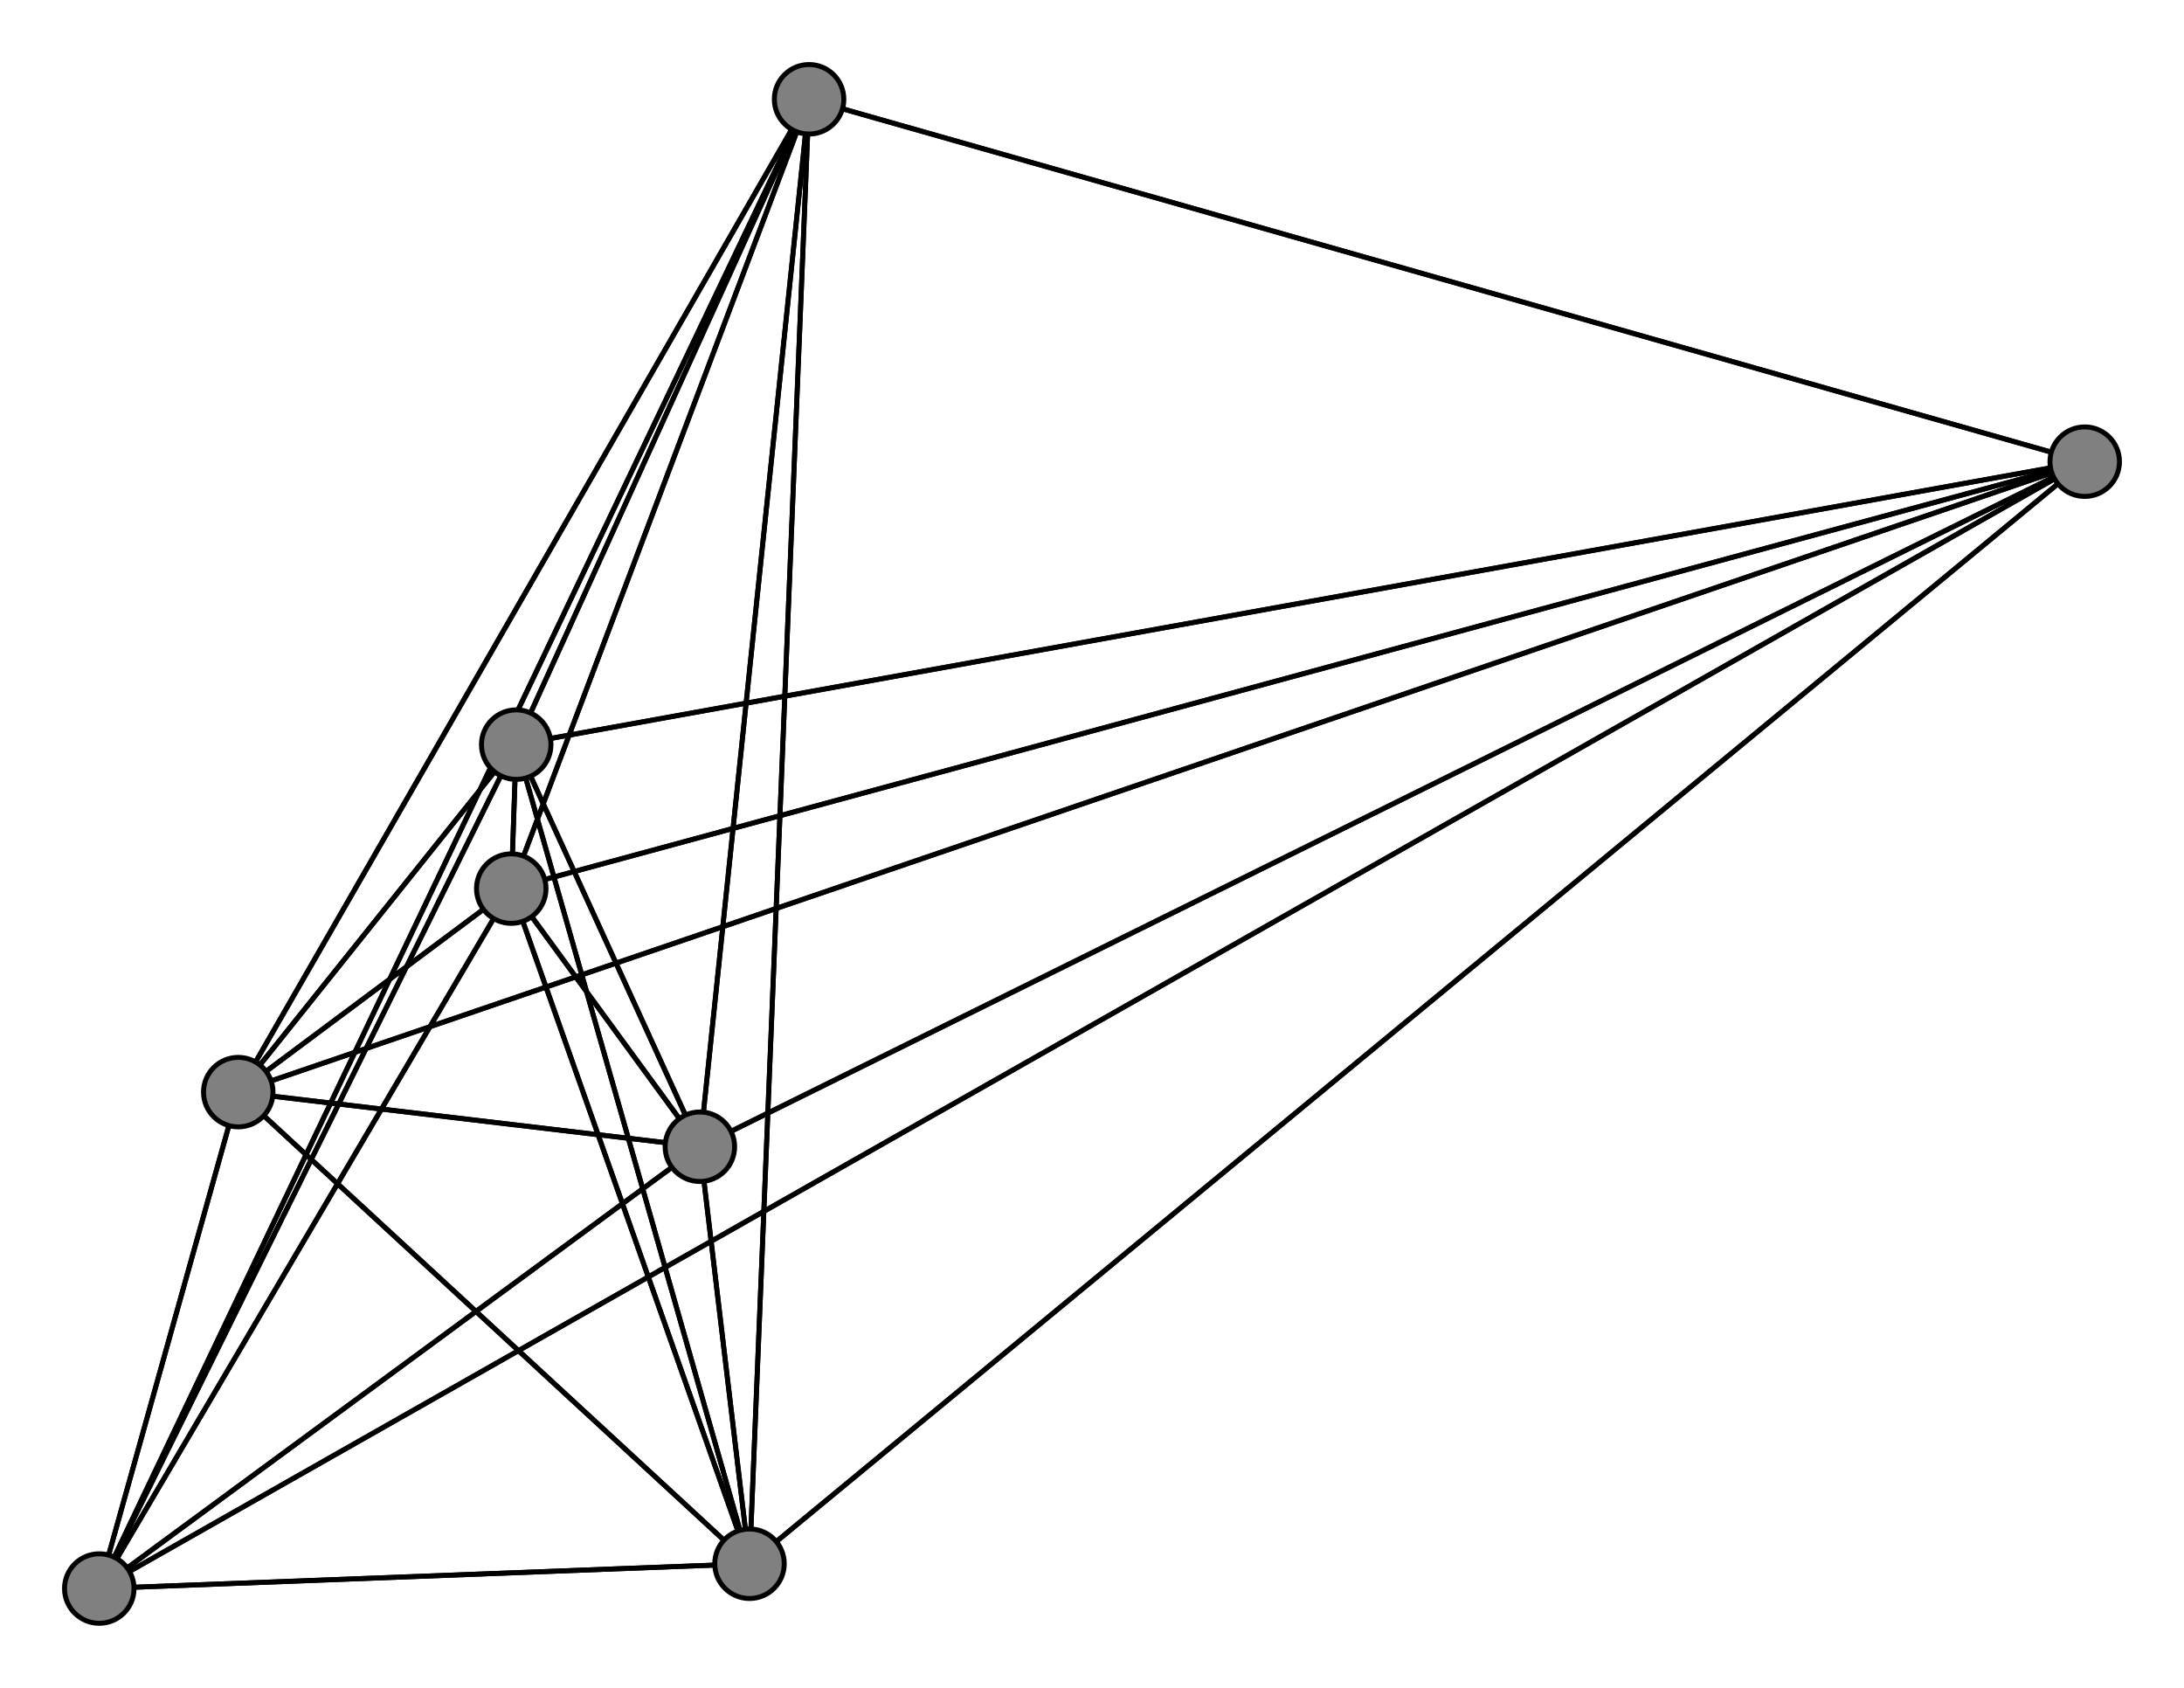 <svg width="440" height="340" xmlns="http://www.w3.org/2000/svg">
<path stroke-width="1" stroke="black" d="M 420 93 141 231"/>
<path stroke-width="1" stroke="black" d="M 151 315 104 150"/>
<path stroke-width="1" stroke="black" d="M 151 315 103 179"/>
<path stroke-width="1" stroke="black" d="M 151 315 163 20"/>
<path stroke-width="1" stroke="black" d="M 151 315 20 320"/>
<path stroke-width="1" stroke="black" d="M 151 315 48 220"/>
<path stroke-width="1" stroke="black" d="M 163 20 420 93"/>
<path stroke-width="1" stroke="black" d="M 163 20 141 231"/>
<path stroke-width="1" stroke="black" d="M 163 20 104 150"/>
<path stroke-width="1" stroke="black" d="M 163 20 103 179"/>
<path stroke-width="1" stroke="black" d="M 163 20 151 315"/>
<path stroke-width="1" stroke="black" d="M 163 20 20 320"/>
<path stroke-width="1" stroke="black" d="M 151 315 141 231"/>
<path stroke-width="1" stroke="black" d="M 163 20 48 220"/>
<path stroke-width="1" stroke="black" d="M 20 320 141 231"/>
<path stroke-width="1" stroke="black" d="M 20 320 104 150"/>
<path stroke-width="1" stroke="black" d="M 20 320 103 179"/>
<path stroke-width="1" stroke="black" d="M 20 320 151 315"/>
<path stroke-width="1" stroke="black" d="M 20 320 163 20"/>
<path stroke-width="1" stroke="black" d="M 20 320 48 220"/>
<path stroke-width="1" stroke="black" d="M 48 220 420 93"/>
<path stroke-width="1" stroke="black" d="M 48 220 141 231"/>
<path stroke-width="1" stroke="black" d="M 48 220 104 150"/>
<path stroke-width="1" stroke="black" d="M 48 220 103 179"/>
<path stroke-width="1" stroke="black" d="M 48 220 151 315"/>
<path stroke-width="1" stroke="black" d="M 20 320 420 93"/>
<path stroke-width="1" stroke="black" d="M 151 315 420 93"/>
<path stroke-width="1" stroke="black" d="M 103 179 48 220"/>
<path stroke-width="1" stroke="black" d="M 103 179 20 320"/>
<path stroke-width="1" stroke="black" d="M 420 93 104 150"/>
<path stroke-width="1" stroke="black" d="M 420 93 103 179"/>
<path stroke-width="1" stroke="black" d="M 420 93 151 315"/>
<path stroke-width="1" stroke="black" d="M 420 93 163 20"/>
<path stroke-width="1" stroke="black" d="M 420 93 20 320"/>
<path stroke-width="1" stroke="black" d="M 420 93 48 220"/>
<path stroke-width="1" stroke="black" d="M 141 231 420 93"/>
<path stroke-width="1" stroke="black" d="M 141 231 104 150"/>
<path stroke-width="1" stroke="black" d="M 141 231 103 179"/>
<path stroke-width="1" stroke="black" d="M 141 231 151 315"/>
<path stroke-width="1" stroke="black" d="M 141 231 163 20"/>
<path stroke-width="1" stroke="black" d="M 141 231 20 320"/>
<path stroke-width="1" stroke="black" d="M 141 231 48 220"/>
<path stroke-width="1" stroke="black" d="M 104 150 420 93"/>
<path stroke-width="1" stroke="black" d="M 104 150 141 231"/>
<path stroke-width="1" stroke="black" d="M 104 150 103 179"/>
<path stroke-width="1" stroke="black" d="M 104 150 151 315"/>
<path stroke-width="1" stroke="black" d="M 104 150 163 20"/>
<path stroke-width="1" stroke="black" d="M 104 150 20 320"/>
<path stroke-width="1" stroke="black" d="M 104 150 48 220"/>
<path stroke-width="1" stroke="black" d="M 103 179 420 93"/>
<path stroke-width="1" stroke="black" d="M 103 179 141 231"/>
<path stroke-width="1" stroke="black" d="M 103 179 104 150"/>
<path stroke-width="1" stroke="black" d="M 103 179 151 315"/>
<path stroke-width="1" stroke="black" d="M 103 179 163 20"/>
<path stroke-width="1" stroke="black" d="M 48 220 163 20"/>
<path stroke-width="1" stroke="black" d="M 48 220 20 320"/>
<circle cx="420" cy="93" r="7.0" style="fill:gray;stroke:black;stroke-width:1.0"/>
<circle cx="141" cy="231" r="7.0" style="fill:gray;stroke:black;stroke-width:1.0"/>
<circle cx="104" cy="150" r="7.0" style="fill:gray;stroke:black;stroke-width:1.0"/>
<circle cx="103" cy="179" r="7.0" style="fill:gray;stroke:black;stroke-width:1.0"/>
<circle cx="151" cy="315" r="7.0" style="fill:gray;stroke:black;stroke-width:1.0"/>
<circle cx="163" cy="20" r="7.0" style="fill:gray;stroke:black;stroke-width:1.0"/>
<circle cx="20" cy="320" r="7.0" style="fill:gray;stroke:black;stroke-width:1.0"/>
<circle cx="48" cy="220" r="7.0" style="fill:gray;stroke:black;stroke-width:1.0"/>
</svg>
